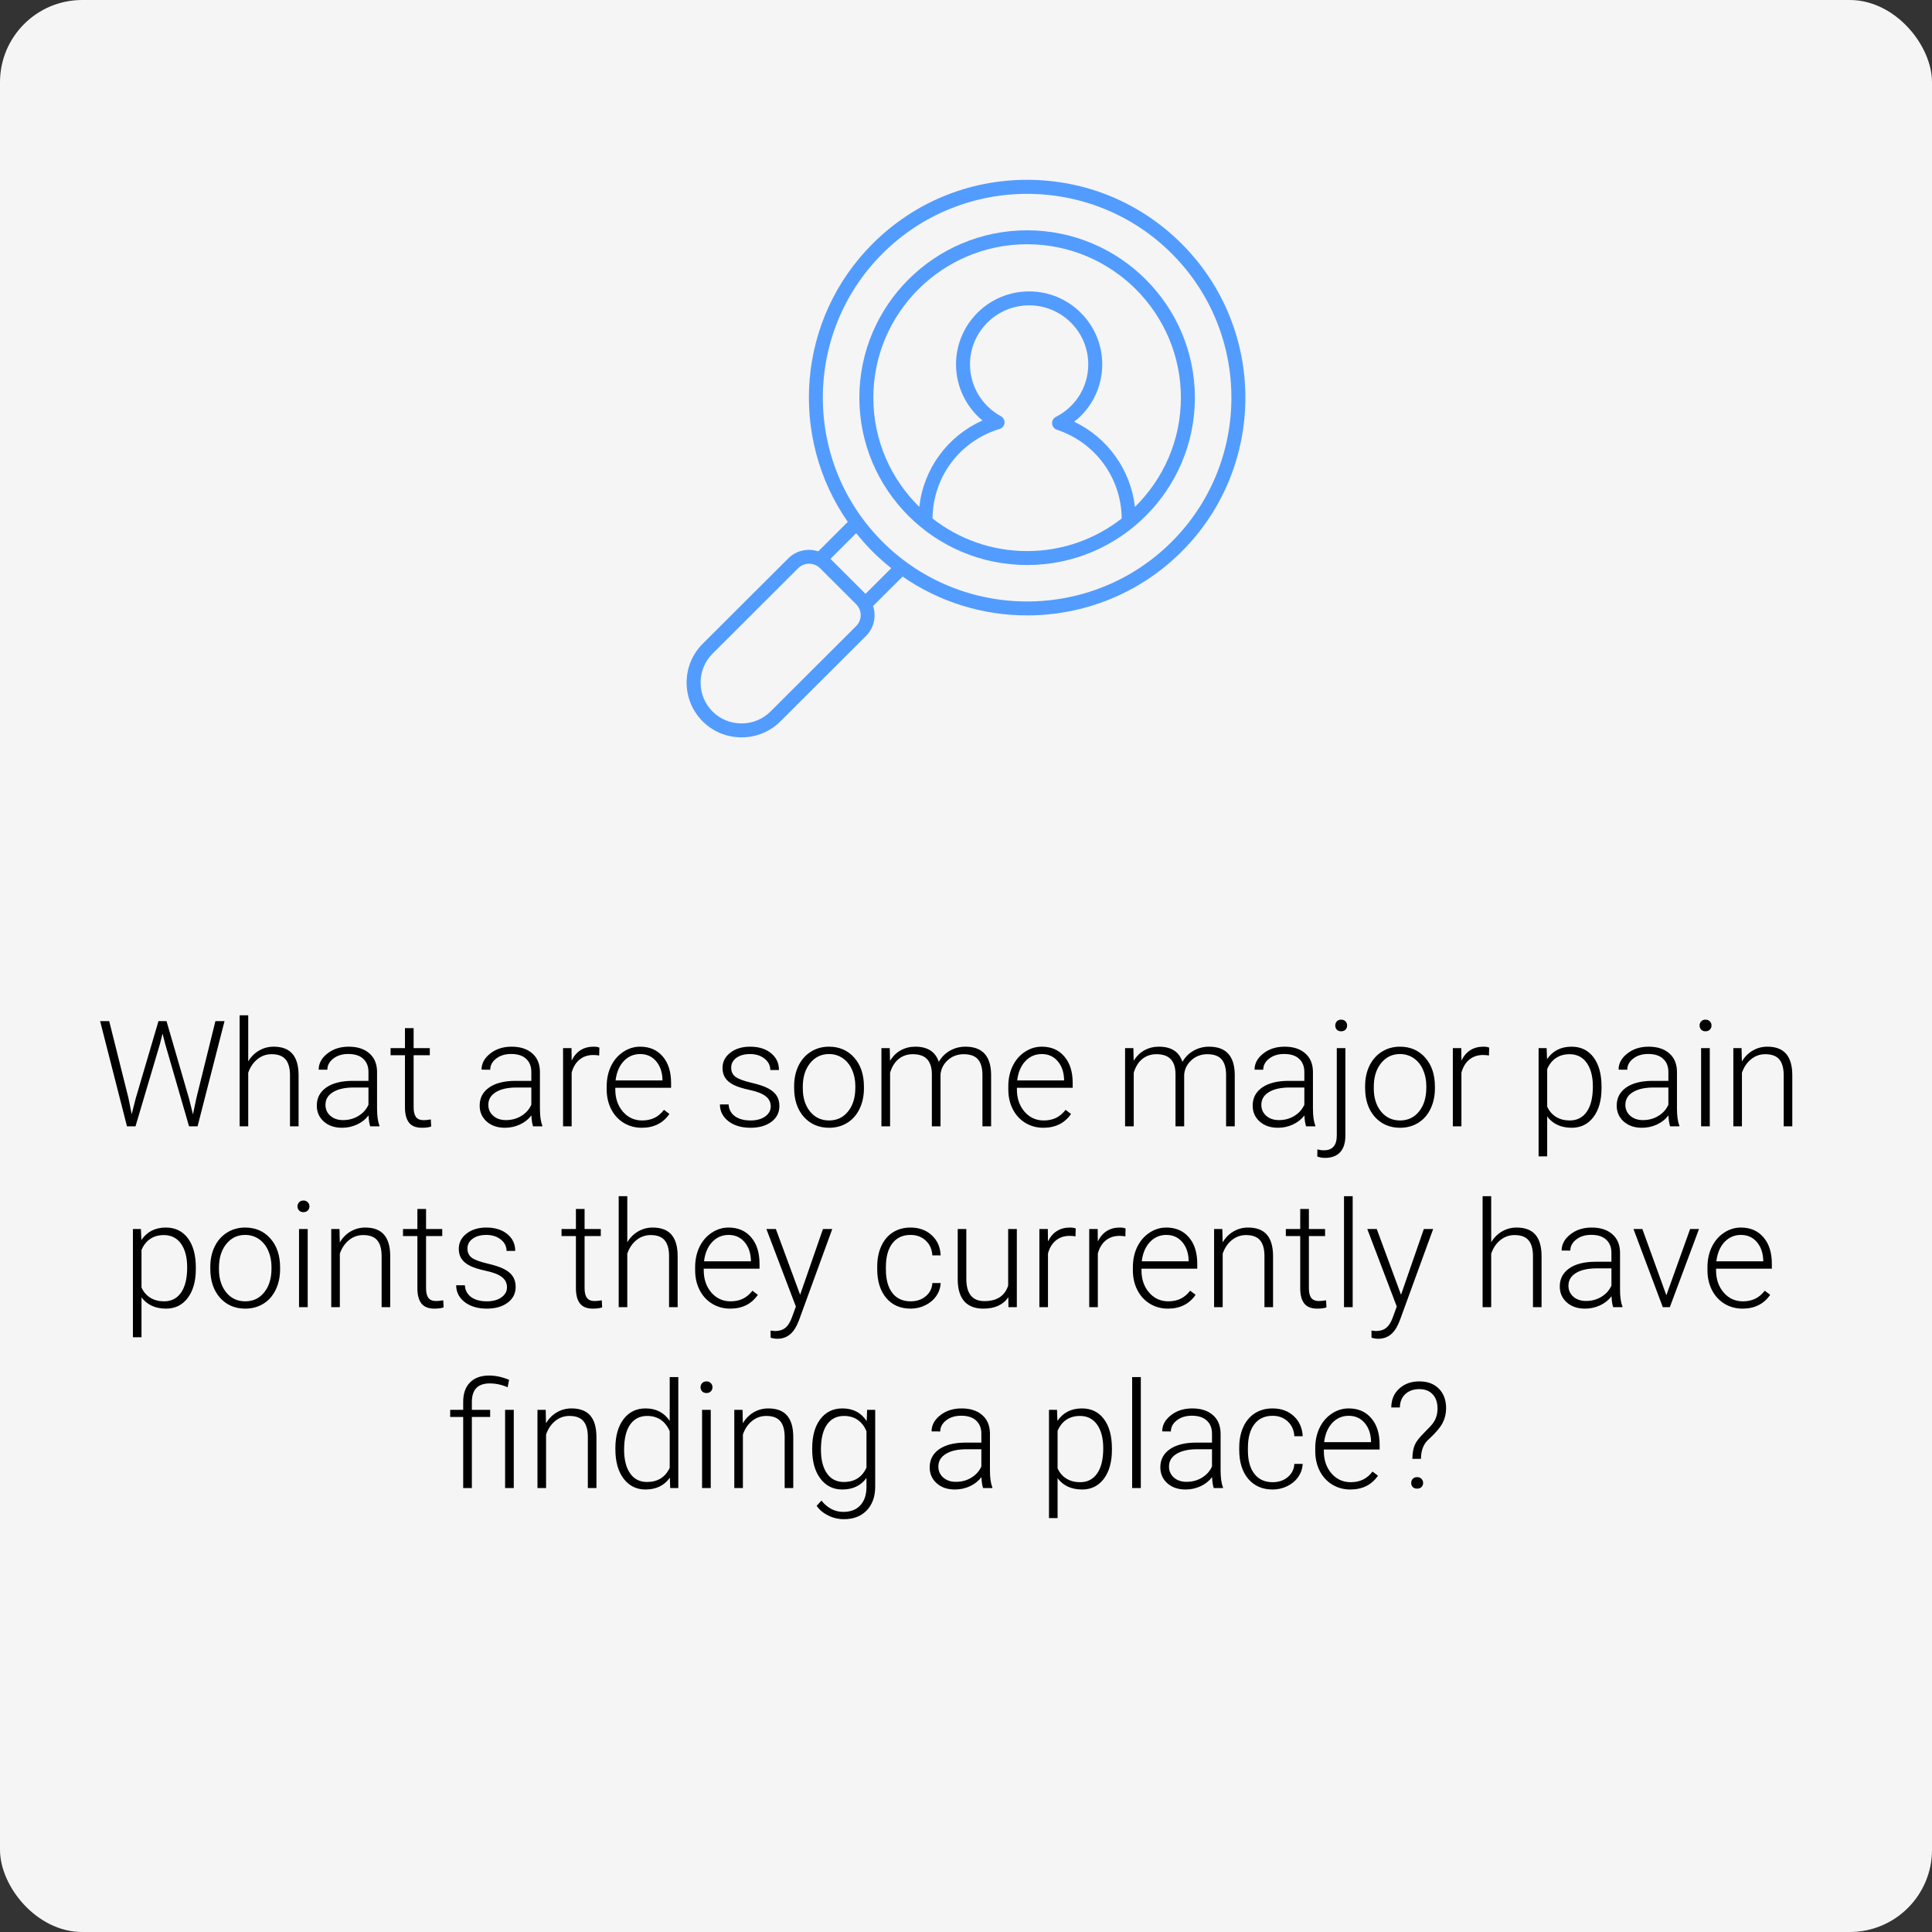 <svg width="235" height="235" viewBox="0 0 235 235" fill="none" xmlns="http://www.w3.org/2000/svg">
<rect x="0" y="0" width="235" height="235" fill="#333333" stroke="none"/>
<rect width="235" height="235" rx="10" fill="#F5F5F5"/>
<path d="M15.621 133.546L16.017 135.532L16.5 133.634L19.277 124.203H20.253L22.995 133.634L23.47 135.55L23.892 133.546L26.203 124.203H27.311L24.032 137H22.995L20.095 126.989L19.77 125.724L19.453 126.989L16.482 137H15.445L12.176 124.203H13.283L15.621 133.546ZM30.193 129.099C30.539 128.53 30.981 128.091 31.52 127.78C32.06 127.47 32.648 127.314 33.287 127.314C34.307 127.314 35.065 127.602 35.563 128.176C36.062 128.75 36.313 129.611 36.319 130.76V137H35.273V130.751C35.268 129.901 35.086 129.269 34.728 128.853C34.377 128.437 33.812 128.229 33.032 128.229C32.382 128.229 31.805 128.434 31.301 128.844C30.803 129.248 30.434 129.796 30.193 130.487V137H29.148V123.5H30.193V129.099ZM45.029 137C44.924 136.701 44.856 136.259 44.827 135.673C44.458 136.153 43.986 136.525 43.412 136.789C42.844 137.047 42.24 137.176 41.602 137.176C40.688 137.176 39.946 136.921 39.378 136.411C38.815 135.901 38.534 135.257 38.534 134.478C38.534 133.552 38.918 132.819 39.685 132.28C40.459 131.741 41.534 131.472 42.911 131.472H44.818V130.391C44.818 129.711 44.607 129.178 44.185 128.791C43.77 128.398 43.16 128.202 42.357 128.202C41.625 128.202 41.019 128.39 40.538 128.765C40.058 129.14 39.817 129.591 39.817 130.118L38.763 130.109C38.763 129.354 39.114 128.7 39.817 128.149C40.52 127.593 41.385 127.314 42.41 127.314C43.471 127.314 44.306 127.581 44.915 128.114C45.53 128.642 45.847 129.38 45.864 130.329V134.829C45.864 135.749 45.961 136.438 46.154 136.895V137H45.029ZM41.725 136.244C42.428 136.244 43.055 136.074 43.605 135.734C44.162 135.395 44.566 134.94 44.818 134.372V132.28H42.938C41.889 132.292 41.068 132.485 40.477 132.86C39.885 133.229 39.589 133.739 39.589 134.39C39.589 134.923 39.785 135.365 40.178 135.717C40.576 136.068 41.092 136.244 41.725 136.244ZM50.312 125.056V127.49H52.28V128.352H50.312V134.688C50.312 135.216 50.405 135.608 50.593 135.866C50.786 136.124 51.105 136.253 51.551 136.253C51.727 136.253 52.011 136.224 52.403 136.165L52.447 137.026C52.172 137.126 51.797 137.176 51.322 137.176C50.602 137.176 50.077 136.968 49.749 136.552C49.421 136.13 49.257 135.512 49.257 134.697V128.352H47.508V127.49H49.257V125.056H50.312ZM64.84 137C64.734 136.701 64.667 136.259 64.638 135.673C64.269 136.153 63.797 136.525 63.223 136.789C62.654 137.047 62.051 137.176 61.412 137.176C60.498 137.176 59.757 136.921 59.188 136.411C58.626 135.901 58.345 135.257 58.345 134.478C58.345 133.552 58.728 132.819 59.496 132.28C60.27 131.741 61.345 131.472 62.722 131.472H64.629V130.391C64.629 129.711 64.418 129.178 63.996 128.791C63.58 128.398 62.971 128.202 62.168 128.202C61.435 128.202 60.829 128.39 60.349 128.765C59.868 129.14 59.628 129.591 59.628 130.118L58.573 130.109C58.573 129.354 58.925 128.7 59.628 128.149C60.331 127.593 61.195 127.314 62.221 127.314C63.281 127.314 64.116 127.581 64.726 128.114C65.341 128.642 65.657 129.38 65.675 130.329V134.829C65.675 135.749 65.772 136.438 65.965 136.895V137H64.84ZM61.535 136.244C62.238 136.244 62.865 136.074 63.416 135.734C63.973 135.395 64.377 134.94 64.629 134.372V132.28H62.748C61.699 132.292 60.879 132.485 60.287 132.86C59.695 133.229 59.399 133.739 59.399 134.39C59.399 134.923 59.596 135.365 59.988 135.717C60.387 136.068 60.902 136.244 61.535 136.244ZM72.882 128.387C72.659 128.346 72.422 128.325 72.17 128.325C71.514 128.325 70.957 128.51 70.5 128.879C70.049 129.242 69.727 129.772 69.533 130.47V137H68.487V127.49H69.516L69.533 129.002C70.09 127.877 70.983 127.314 72.214 127.314C72.507 127.314 72.738 127.353 72.908 127.429L72.882 128.387ZM78.059 137.176C77.25 137.176 76.518 136.977 75.861 136.578C75.211 136.18 74.704 135.626 74.341 134.917C73.978 134.202 73.796 133.402 73.796 132.518V132.14C73.796 131.226 73.972 130.402 74.323 129.67C74.681 128.938 75.176 128.363 75.809 127.947C76.441 127.525 77.127 127.314 77.865 127.314C79.019 127.314 79.934 127.71 80.607 128.501C81.287 129.286 81.627 130.361 81.627 131.727V132.315H74.842V132.518C74.842 133.596 75.149 134.495 75.765 135.216C76.386 135.931 77.165 136.288 78.103 136.288C78.665 136.288 79.16 136.186 79.588 135.98C80.022 135.775 80.414 135.447 80.766 134.996L81.425 135.497C80.651 136.616 79.529 137.176 78.059 137.176ZM77.865 128.211C77.074 128.211 76.406 128.501 75.861 129.081C75.322 129.661 74.994 130.44 74.877 131.419H80.581V131.305C80.552 130.391 80.291 129.646 79.799 129.072C79.307 128.498 78.662 128.211 77.865 128.211ZM93.747 134.583C93.747 134.062 93.536 133.643 93.114 133.326C92.698 133.01 92.068 132.764 91.225 132.588C90.381 132.406 89.725 132.201 89.256 131.973C88.793 131.738 88.447 131.454 88.219 131.12C87.996 130.786 87.885 130.382 87.885 129.907C87.885 129.157 88.198 128.539 88.825 128.053C89.452 127.561 90.255 127.314 91.233 127.314C92.294 127.314 93.144 127.578 93.782 128.105C94.427 128.627 94.749 129.31 94.749 130.153H93.694C93.694 129.597 93.46 129.134 92.991 128.765C92.528 128.396 91.942 128.211 91.233 128.211C90.542 128.211 89.985 128.366 89.564 128.677C89.147 128.981 88.939 129.38 88.939 129.872C88.939 130.347 89.112 130.716 89.458 130.979C89.81 131.237 90.445 131.475 91.365 131.691C92.291 131.908 92.982 132.14 93.439 132.386C93.902 132.632 94.245 132.928 94.468 133.273C94.69 133.619 94.802 134.038 94.802 134.53C94.802 135.333 94.477 135.975 93.826 136.455C93.182 136.936 92.338 137.176 91.295 137.176C90.188 137.176 89.288 136.909 88.597 136.376C87.911 135.837 87.568 135.157 87.568 134.337H88.623C88.664 134.952 88.922 135.433 89.397 135.778C89.877 136.118 90.51 136.288 91.295 136.288C92.027 136.288 92.619 136.127 93.07 135.805C93.522 135.482 93.747 135.075 93.747 134.583ZM96.595 132.104C96.595 131.19 96.77 130.367 97.122 129.635C97.48 128.902 97.981 128.334 98.625 127.93C99.275 127.52 100.011 127.314 100.831 127.314C102.097 127.314 103.122 127.76 103.907 128.65C104.692 129.535 105.085 130.71 105.085 132.175V132.395C105.085 133.314 104.906 134.144 104.549 134.882C104.197 135.614 103.699 136.18 103.055 136.578C102.41 136.977 101.675 137.176 100.849 137.176C99.589 137.176 98.564 136.733 97.772 135.849C96.987 134.958 96.595 133.78 96.595 132.315V132.104ZM97.649 132.395C97.649 133.531 97.942 134.466 98.528 135.198C99.12 135.925 99.894 136.288 100.849 136.288C101.798 136.288 102.565 135.925 103.151 135.198C103.743 134.466 104.039 133.502 104.039 132.307V132.104C104.039 131.378 103.904 130.713 103.635 130.109C103.365 129.506 102.987 129.04 102.501 128.712C102.015 128.378 101.458 128.211 100.831 128.211C99.894 128.211 99.129 128.58 98.537 129.318C97.945 130.051 97.649 131.012 97.649 132.201V132.395ZM108.223 127.49L108.258 129.037C108.609 128.463 109.049 128.032 109.576 127.745C110.104 127.458 110.689 127.314 111.334 127.314C112.834 127.314 113.786 127.93 114.19 129.16C114.53 128.568 114.984 128.114 115.553 127.798C116.121 127.476 116.748 127.314 117.434 127.314C119.473 127.314 120.513 128.428 120.554 130.654V137H119.499V130.733C119.493 129.884 119.309 129.254 118.945 128.844C118.588 128.434 118.002 128.229 117.188 128.229C116.432 128.24 115.793 128.486 115.271 128.967C114.75 129.441 114.46 130.021 114.401 130.707V137H113.347V130.654C113.341 129.84 113.147 129.233 112.767 128.835C112.392 128.431 111.812 128.229 111.026 128.229C110.364 128.229 109.796 128.419 109.321 128.8C108.847 129.175 108.495 129.734 108.267 130.479V137H107.212V127.49H108.223ZM126.908 137.176C126.1 137.176 125.367 136.977 124.711 136.578C124.061 136.18 123.554 135.626 123.19 134.917C122.827 134.202 122.646 133.402 122.646 132.518V132.14C122.646 131.226 122.821 130.402 123.173 129.67C123.53 128.938 124.025 128.363 124.658 127.947C125.291 127.525 125.977 127.314 126.715 127.314C127.869 127.314 128.783 127.71 129.457 128.501C130.137 129.286 130.477 130.361 130.477 131.727V132.315H123.691V132.518C123.691 133.596 123.999 134.495 124.614 135.216C125.235 135.931 126.015 136.288 126.952 136.288C127.515 136.288 128.01 136.186 128.438 135.98C128.871 135.775 129.264 135.447 129.615 134.996L130.274 135.497C129.501 136.616 128.379 137.176 126.908 137.176ZM126.715 128.211C125.924 128.211 125.256 128.501 124.711 129.081C124.172 129.661 123.844 130.44 123.727 131.419H129.431V131.305C129.401 130.391 129.141 129.646 128.648 129.072C128.156 128.498 127.512 128.211 126.715 128.211ZM137.859 127.49L137.895 129.037C138.246 128.463 138.686 128.032 139.213 127.745C139.74 127.458 140.326 127.314 140.971 127.314C142.471 127.314 143.423 127.93 143.827 129.16C144.167 128.568 144.621 128.114 145.189 127.798C145.758 127.476 146.385 127.314 147.07 127.314C149.109 127.314 150.149 128.428 150.19 130.654V137H149.136V130.733C149.13 129.884 148.945 129.254 148.582 128.844C148.225 128.434 147.639 128.229 146.824 128.229C146.068 128.24 145.43 128.486 144.908 128.967C144.387 129.441 144.097 130.021 144.038 130.707V137H142.983V130.654C142.978 129.84 142.784 129.233 142.403 128.835C142.028 128.431 141.448 128.229 140.663 128.229C140.001 128.229 139.433 128.419 138.958 128.8C138.483 129.175 138.132 129.734 137.903 130.479V137H136.849V127.49H137.859ZM158.865 137C158.76 136.701 158.692 136.259 158.663 135.673C158.294 136.153 157.822 136.525 157.248 136.789C156.68 137.047 156.076 137.176 155.438 137.176C154.523 137.176 153.782 136.921 153.214 136.411C152.651 135.901 152.37 135.257 152.37 134.478C152.37 133.552 152.754 132.819 153.521 132.28C154.295 131.741 155.37 131.472 156.747 131.472H158.654V130.391C158.654 129.711 158.443 129.178 158.021 128.791C157.605 128.398 156.996 128.202 156.193 128.202C155.461 128.202 154.854 128.39 154.374 128.765C153.894 129.14 153.653 129.591 153.653 130.118L152.599 130.109C152.599 129.354 152.95 128.7 153.653 128.149C154.356 127.593 155.221 127.314 156.246 127.314C157.307 127.314 158.142 127.581 158.751 128.114C159.366 128.642 159.683 129.38 159.7 130.329V134.829C159.7 135.749 159.797 136.438 159.99 136.895V137H158.865ZM155.561 136.244C156.264 136.244 156.891 136.074 157.441 135.734C157.998 135.395 158.402 134.94 158.654 134.372V132.28H156.773C155.725 132.292 154.904 132.485 154.312 132.86C153.721 133.229 153.425 133.739 153.425 134.39C153.425 134.923 153.621 135.365 154.014 135.717C154.412 136.068 154.928 136.244 155.561 136.244ZM163.646 127.49V138.134C163.646 139.013 163.436 139.684 163.014 140.146C162.592 140.609 161.971 140.841 161.15 140.841C160.834 140.841 160.526 140.785 160.228 140.674L160.245 139.804C160.503 139.88 160.767 139.918 161.036 139.918C162.079 139.918 162.601 139.317 162.601 138.116V127.49H163.646ZM163.128 124.027C163.356 124.027 163.535 124.098 163.664 124.238C163.793 124.373 163.857 124.54 163.857 124.739C163.857 124.938 163.793 125.105 163.664 125.24C163.535 125.375 163.356 125.442 163.128 125.442C162.905 125.442 162.729 125.375 162.601 125.24C162.478 125.105 162.416 124.938 162.416 124.739C162.416 124.54 162.478 124.373 162.601 124.238C162.729 124.098 162.905 124.027 163.128 124.027ZM166.046 132.104C166.046 131.19 166.222 130.367 166.573 129.635C166.931 128.902 167.432 128.334 168.076 127.93C168.727 127.52 169.462 127.314 170.282 127.314C171.548 127.314 172.573 127.76 173.358 128.65C174.144 129.535 174.536 130.71 174.536 132.175V132.395C174.536 133.314 174.357 134.144 174 134.882C173.648 135.614 173.15 136.18 172.506 136.578C171.861 136.977 171.126 137.176 170.3 137.176C169.04 137.176 168.015 136.733 167.224 135.849C166.438 134.958 166.046 133.78 166.046 132.315V132.104ZM167.101 132.395C167.101 133.531 167.394 134.466 167.979 135.198C168.571 135.925 169.345 136.288 170.3 136.288C171.249 136.288 172.017 135.925 172.603 135.198C173.194 134.466 173.49 133.502 173.49 132.307V132.104C173.49 131.378 173.355 130.713 173.086 130.109C172.816 129.506 172.438 129.04 171.952 128.712C171.466 128.378 170.909 128.211 170.282 128.211C169.345 128.211 168.58 128.58 167.988 129.318C167.396 130.051 167.101 131.012 167.101 132.201V132.395ZM181.11 128.387C180.888 128.346 180.65 128.325 180.398 128.325C179.742 128.325 179.186 128.51 178.729 128.879C178.277 129.242 177.955 129.772 177.762 130.47V137H176.716V127.49H177.744L177.762 129.002C178.318 127.877 179.212 127.314 180.442 127.314C180.735 127.314 180.967 127.353 181.137 127.429L181.11 128.387ZM194.804 132.342C194.804 133.824 194.476 135.002 193.819 135.875C193.163 136.742 192.284 137.176 191.183 137.176C189.882 137.176 188.886 136.719 188.194 135.805V140.656H187.148V127.49H188.124L188.177 128.835C188.862 127.821 189.855 127.314 191.156 127.314C192.293 127.314 193.184 127.745 193.828 128.606C194.479 129.468 194.804 130.663 194.804 132.192V132.342ZM193.749 132.157C193.749 130.944 193.5 129.986 193.002 129.283C192.504 128.58 191.81 128.229 190.919 128.229C190.274 128.229 189.721 128.384 189.258 128.694C188.795 129.005 188.44 129.456 188.194 130.048V134.609C188.446 135.154 188.807 135.57 189.275 135.857C189.744 136.145 190.298 136.288 190.937 136.288C191.821 136.288 192.51 135.937 193.002 135.233C193.5 134.524 193.749 133.499 193.749 132.157ZM203.145 137C203.039 136.701 202.972 136.259 202.942 135.673C202.573 136.153 202.102 136.525 201.527 136.789C200.959 137.047 200.355 137.176 199.717 137.176C198.803 137.176 198.062 136.921 197.493 136.411C196.931 135.901 196.649 135.257 196.649 134.478C196.649 133.552 197.033 132.819 197.801 132.28C198.574 131.741 199.649 131.472 201.026 131.472H202.934V130.391C202.934 129.711 202.723 129.178 202.301 128.791C201.885 128.398 201.275 128.202 200.473 128.202C199.74 128.202 199.134 128.39 198.653 128.765C198.173 129.14 197.933 129.591 197.933 130.118L196.878 130.109C196.878 129.354 197.229 128.7 197.933 128.149C198.636 127.593 199.5 127.314 200.525 127.314C201.586 127.314 202.421 127.581 203.03 128.114C203.646 128.642 203.962 129.38 203.979 130.329V134.829C203.979 135.749 204.076 136.438 204.27 136.895V137H203.145ZM199.84 136.244C200.543 136.244 201.17 136.074 201.721 135.734C202.277 135.395 202.682 134.94 202.934 134.372V132.28H201.053C200.004 132.292 199.184 132.485 198.592 132.86C198 133.229 197.704 133.739 197.704 134.39C197.704 134.923 197.9 135.365 198.293 135.717C198.691 136.068 199.207 136.244 199.84 136.244ZM207.97 137H206.915V127.49H207.97V137ZM206.73 124.739C206.73 124.54 206.795 124.373 206.924 124.238C207.053 124.098 207.229 124.027 207.451 124.027C207.674 124.027 207.85 124.098 207.979 124.238C208.113 124.373 208.181 124.54 208.181 124.739C208.181 124.938 208.113 125.105 207.979 125.24C207.85 125.375 207.674 125.442 207.451 125.442C207.229 125.442 207.053 125.375 206.924 125.24C206.795 125.105 206.73 124.938 206.73 124.739ZM211.837 127.49L211.872 129.116C212.229 128.53 212.675 128.085 213.208 127.78C213.741 127.47 214.33 127.314 214.975 127.314C215.994 127.314 216.753 127.602 217.251 128.176C217.749 128.75 218.001 129.611 218.007 130.76V137H216.961V130.751C216.955 129.901 216.773 129.269 216.416 128.853C216.064 128.437 215.499 128.229 214.72 128.229C214.069 128.229 213.492 128.434 212.988 128.844C212.49 129.248 212.121 129.796 211.881 130.487V137H210.835V127.49H211.837ZM23.821 154.342C23.821 155.824 23.493 157.002 22.837 157.875C22.181 158.742 21.302 159.176 20.2 159.176C18.899 159.176 17.903 158.719 17.212 157.805V162.656H16.166V149.49H17.142L17.194 150.835C17.88 149.821 18.873 149.314 20.174 149.314C21.311 149.314 22.201 149.745 22.846 150.606C23.496 151.468 23.821 152.663 23.821 154.192V154.342ZM22.767 154.157C22.767 152.944 22.518 151.986 22.02 151.283C21.521 150.58 20.827 150.229 19.936 150.229C19.292 150.229 18.738 150.384 18.275 150.694C17.812 151.005 17.458 151.456 17.212 152.048V156.609C17.464 157.154 17.824 157.57 18.293 157.857C18.762 158.145 19.315 158.288 19.954 158.288C20.839 158.288 21.527 157.937 22.02 157.233C22.518 156.524 22.767 155.499 22.767 154.157ZM25.579 154.104C25.579 153.19 25.755 152.367 26.106 151.635C26.464 150.902 26.965 150.334 27.609 149.93C28.26 149.52 28.995 149.314 29.815 149.314C31.081 149.314 32.106 149.76 32.892 150.65C33.677 151.535 34.069 152.71 34.069 154.175V154.395C34.069 155.314 33.891 156.144 33.533 156.882C33.182 157.614 32.684 158.18 32.039 158.578C31.395 158.977 30.659 159.176 29.833 159.176C28.573 159.176 27.548 158.733 26.757 157.849C25.972 156.958 25.579 155.78 25.579 154.315V154.104ZM26.634 154.395C26.634 155.531 26.927 156.466 27.513 157.198C28.105 157.925 28.878 158.288 29.833 158.288C30.782 158.288 31.55 157.925 32.136 157.198C32.727 156.466 33.023 155.502 33.023 154.307V154.104C33.023 153.378 32.889 152.713 32.619 152.109C32.35 151.506 31.972 151.04 31.485 150.712C30.999 150.378 30.442 150.211 29.815 150.211C28.878 150.211 28.113 150.58 27.521 151.318C26.93 152.051 26.634 153.012 26.634 154.201V154.395ZM37.427 159H36.372V149.49H37.427V159ZM36.188 146.739C36.188 146.54 36.252 146.373 36.381 146.238C36.51 146.098 36.685 146.027 36.908 146.027C37.131 146.027 37.307 146.098 37.435 146.238C37.57 146.373 37.638 146.54 37.638 146.739C37.638 146.938 37.57 147.105 37.435 147.24C37.307 147.375 37.131 147.442 36.908 147.442C36.685 147.442 36.51 147.375 36.381 147.24C36.252 147.105 36.188 146.938 36.188 146.739ZM41.294 149.49L41.329 151.116C41.687 150.53 42.132 150.085 42.665 149.78C43.198 149.47 43.787 149.314 44.432 149.314C45.451 149.314 46.21 149.602 46.708 150.176C47.206 150.75 47.458 151.611 47.464 152.76V159H46.418V152.751C46.412 151.901 46.23 151.269 45.873 150.853C45.522 150.437 44.956 150.229 44.177 150.229C43.526 150.229 42.949 150.434 42.445 150.844C41.947 151.248 41.578 151.796 41.338 152.487V159H40.292V149.49H41.294ZM51.823 147.056V149.49H53.792V150.352H51.823V156.688C51.823 157.216 51.917 157.608 52.105 157.866C52.298 158.124 52.617 158.253 53.062 158.253C53.238 158.253 53.523 158.224 53.915 158.165L53.959 159.026C53.684 159.126 53.309 159.176 52.834 159.176C52.113 159.176 51.589 158.968 51.261 158.552C50.933 158.13 50.769 157.512 50.769 156.697V150.352H49.02V149.49H50.769V147.056H51.823ZM61.667 156.583C61.667 156.062 61.456 155.643 61.034 155.326C60.618 155.01 59.988 154.764 59.145 154.588C58.301 154.406 57.645 154.201 57.176 153.973C56.713 153.738 56.367 153.454 56.139 153.12C55.916 152.786 55.805 152.382 55.805 151.907C55.805 151.157 56.118 150.539 56.745 150.053C57.372 149.561 58.175 149.314 59.153 149.314C60.214 149.314 61.063 149.578 61.702 150.105C62.347 150.627 62.669 151.31 62.669 152.153H61.614C61.614 151.597 61.38 151.134 60.911 150.765C60.448 150.396 59.862 150.211 59.153 150.211C58.462 150.211 57.905 150.366 57.483 150.677C57.067 150.981 56.859 151.38 56.859 151.872C56.859 152.347 57.032 152.716 57.378 152.979C57.73 153.237 58.365 153.475 59.285 153.691C60.211 153.908 60.902 154.14 61.359 154.386C61.822 154.632 62.165 154.928 62.388 155.273C62.61 155.619 62.722 156.038 62.722 156.53C62.722 157.333 62.397 157.975 61.746 158.455C61.102 158.936 60.258 159.176 59.215 159.176C58.107 159.176 57.208 158.909 56.517 158.376C55.831 157.837 55.488 157.157 55.488 156.337H56.543C56.584 156.952 56.842 157.433 57.316 157.778C57.797 158.118 58.43 158.288 59.215 158.288C59.947 158.288 60.539 158.127 60.99 157.805C61.441 157.482 61.667 157.075 61.667 156.583ZM71.106 147.056V149.49H73.075V150.352H71.106V156.688C71.106 157.216 71.2 157.608 71.388 157.866C71.581 158.124 71.9 158.253 72.346 158.253C72.522 158.253 72.806 158.224 73.198 158.165L73.242 159.026C72.967 159.126 72.592 159.176 72.117 159.176C71.397 159.176 70.872 158.968 70.544 158.552C70.216 158.13 70.052 157.512 70.052 156.697V150.352H68.303V149.49H70.052V147.056H71.106ZM76.301 151.099C76.647 150.53 77.089 150.091 77.628 149.78C78.167 149.47 78.756 149.314 79.394 149.314C80.414 149.314 81.173 149.602 81.671 150.176C82.169 150.75 82.421 151.611 82.427 152.76V159H81.381V152.751C81.375 151.901 81.193 151.269 80.836 150.853C80.484 150.437 79.919 150.229 79.14 150.229C78.489 150.229 77.912 150.434 77.408 150.844C76.91 151.248 76.541 151.796 76.301 152.487V159H75.255V145.5H76.301V151.099ZM88.816 159.176C88.008 159.176 87.275 158.977 86.619 158.578C85.969 158.18 85.462 157.626 85.099 156.917C84.735 156.202 84.554 155.402 84.554 154.518V154.14C84.554 153.226 84.73 152.402 85.081 151.67C85.439 150.938 85.934 150.363 86.566 149.947C87.199 149.525 87.885 149.314 88.623 149.314C89.777 149.314 90.691 149.71 91.365 150.501C92.045 151.286 92.385 152.361 92.385 153.727V154.315H85.6V154.518C85.6 155.596 85.907 156.495 86.522 157.216C87.144 157.931 87.923 158.288 88.86 158.288C89.423 158.288 89.918 158.186 90.346 157.98C90.779 157.775 91.172 157.447 91.523 156.996L92.183 157.497C91.409 158.616 90.287 159.176 88.816 159.176ZM88.623 150.211C87.832 150.211 87.164 150.501 86.619 151.081C86.08 151.661 85.752 152.44 85.635 153.419H91.339V153.305C91.31 152.391 91.049 151.646 90.557 151.072C90.064 150.498 89.42 150.211 88.623 150.211ZM97.324 157.488L100.102 149.49H101.235L97.175 160.617L96.964 161.109C96.442 162.264 95.637 162.841 94.547 162.841C94.295 162.841 94.025 162.8 93.738 162.718L93.73 161.848L94.274 161.9C94.79 161.9 95.206 161.771 95.522 161.514C95.845 161.262 96.117 160.825 96.34 160.204L96.806 158.921L93.22 149.49H94.371L97.324 157.488ZM110.763 158.288C111.495 158.288 112.107 158.083 112.6 157.673C113.098 157.257 113.367 156.721 113.408 156.064H114.419C114.39 156.645 114.208 157.175 113.874 157.655C113.54 158.13 113.095 158.502 112.538 158.771C111.987 159.041 111.396 159.176 110.763 159.176C109.515 159.176 108.524 158.742 107.792 157.875C107.065 157.008 106.702 155.842 106.702 154.377V154.061C106.702 153.123 106.866 152.294 107.194 151.573C107.522 150.853 107.991 150.296 108.601 149.903C109.216 149.511 109.934 149.314 110.754 149.314C111.797 149.314 112.655 149.625 113.329 150.246C114.009 150.867 114.372 151.685 114.419 152.698H113.408C113.361 151.954 113.092 151.354 112.6 150.896C112.113 150.439 111.498 150.211 110.754 150.211C109.805 150.211 109.066 150.554 108.539 151.239C108.018 151.925 107.757 152.886 107.757 154.122V154.43C107.757 155.643 108.018 156.589 108.539 157.269C109.066 157.948 109.808 158.288 110.763 158.288ZM122.646 157.796C122.013 158.716 121.002 159.176 119.613 159.176C118.6 159.176 117.829 158.883 117.302 158.297C116.774 157.705 116.505 156.832 116.493 155.678V149.49H117.539V155.546C117.539 157.356 118.271 158.262 119.736 158.262C121.26 158.262 122.224 157.632 122.628 156.372V149.49H123.683V159H122.663L122.646 157.796ZM130.819 150.387C130.597 150.346 130.359 150.325 130.107 150.325C129.451 150.325 128.895 150.51 128.438 150.879C127.986 151.242 127.664 151.772 127.471 152.47V159H126.425V149.49H127.453L127.471 151.002C128.027 149.877 128.921 149.314 130.151 149.314C130.444 149.314 130.676 149.353 130.846 149.429L130.819 150.387ZM136.884 150.387C136.661 150.346 136.424 150.325 136.172 150.325C135.516 150.325 134.959 150.51 134.502 150.879C134.051 151.242 133.729 151.772 133.535 152.47V159H132.489V149.49H133.518L133.535 151.002C134.092 149.877 134.985 149.314 136.216 149.314C136.509 149.314 136.74 149.353 136.91 149.429L136.884 150.387ZM142.061 159.176C141.252 159.176 140.52 158.977 139.863 158.578C139.213 158.18 138.706 157.626 138.343 156.917C137.979 156.202 137.798 155.402 137.798 154.518V154.14C137.798 153.226 137.974 152.402 138.325 151.67C138.683 150.938 139.178 150.363 139.811 149.947C140.443 149.525 141.129 149.314 141.867 149.314C143.021 149.314 143.936 149.71 144.609 150.501C145.289 151.286 145.629 152.361 145.629 153.727V154.315H138.844V154.518C138.844 155.596 139.151 156.495 139.767 157.216C140.388 157.931 141.167 158.288 142.104 158.288C142.667 158.288 143.162 158.186 143.59 157.98C144.023 157.775 144.416 157.447 144.768 156.996L145.427 157.497C144.653 158.616 143.531 159.176 142.061 159.176ZM141.867 150.211C141.076 150.211 140.408 150.501 139.863 151.081C139.324 151.661 138.996 152.44 138.879 153.419H144.583V153.305C144.554 152.391 144.293 151.646 143.801 151.072C143.309 150.498 142.664 150.211 141.867 150.211ZM148.679 149.49L148.714 151.116C149.071 150.53 149.517 150.085 150.05 149.78C150.583 149.47 151.172 149.314 151.816 149.314C152.836 149.314 153.595 149.602 154.093 150.176C154.591 150.75 154.843 151.611 154.849 152.76V159H153.803V152.751C153.797 151.901 153.615 151.269 153.258 150.853C152.906 150.437 152.341 150.229 151.562 150.229C150.911 150.229 150.334 150.434 149.83 150.844C149.332 151.248 148.963 151.796 148.723 152.487V159H147.677V149.49H148.679ZM159.208 147.056V149.49H161.177V150.352H159.208V156.688C159.208 157.216 159.302 157.608 159.489 157.866C159.683 158.124 160.002 158.253 160.447 158.253C160.623 158.253 160.907 158.224 161.3 158.165L161.344 159.026C161.068 159.126 160.693 159.176 160.219 159.176C159.498 159.176 158.974 158.968 158.646 158.552C158.317 158.13 158.153 157.512 158.153 156.697V150.352H156.404V149.49H158.153V147.056H159.208ZM164.534 159H163.479V145.5H164.534V159ZM170.414 157.488L173.191 149.49H174.325L170.265 160.617L170.054 161.109C169.532 162.264 168.727 162.841 167.637 162.841C167.385 162.841 167.115 162.8 166.828 162.718L166.819 161.848L167.364 161.9C167.88 161.9 168.296 161.771 168.612 161.514C168.935 161.262 169.207 160.825 169.43 160.204L169.896 158.921L166.31 149.49H167.461L170.414 157.488ZM181.383 151.099C181.729 150.53 182.171 150.091 182.71 149.78C183.249 149.47 183.838 149.314 184.477 149.314C185.496 149.314 186.255 149.602 186.753 150.176C187.251 150.75 187.503 151.611 187.509 152.76V159H186.463V152.751C186.457 151.901 186.275 151.269 185.918 150.853C185.566 150.437 185.001 150.229 184.222 150.229C183.571 150.229 182.994 150.434 182.49 150.844C181.992 151.248 181.623 151.796 181.383 152.487V159H180.337V145.5H181.383V151.099ZM196.219 159C196.113 158.701 196.046 158.259 196.017 157.673C195.647 158.153 195.176 158.525 194.602 158.789C194.033 159.047 193.43 159.176 192.791 159.176C191.877 159.176 191.136 158.921 190.567 158.411C190.005 157.901 189.724 157.257 189.724 156.478C189.724 155.552 190.107 154.819 190.875 154.28C191.648 153.741 192.724 153.472 194.101 153.472H196.008V152.391C196.008 151.711 195.797 151.178 195.375 150.791C194.959 150.398 194.35 150.202 193.547 150.202C192.814 150.202 192.208 150.39 191.728 150.765C191.247 151.14 191.007 151.591 191.007 152.118L189.952 152.109C189.952 151.354 190.304 150.7 191.007 150.149C191.71 149.593 192.574 149.314 193.6 149.314C194.66 149.314 195.495 149.581 196.104 150.114C196.72 150.642 197.036 151.38 197.054 152.329V156.829C197.054 157.749 197.15 158.438 197.344 158.895V159H196.219ZM192.914 158.244C193.617 158.244 194.244 158.074 194.795 157.734C195.352 157.395 195.756 156.94 196.008 156.372V154.28H194.127C193.078 154.292 192.258 154.485 191.666 154.86C191.074 155.229 190.778 155.739 190.778 156.39C190.778 156.923 190.975 157.365 191.367 157.717C191.766 158.068 192.281 158.244 192.914 158.244ZM202.688 157.55L205.579 149.49H206.66L203.109 159H202.257L198.688 149.49H199.77L202.688 157.55ZM211.951 159.176C211.143 159.176 210.41 158.977 209.754 158.578C209.104 158.18 208.597 157.626 208.233 156.917C207.87 156.202 207.688 155.402 207.688 154.518V154.14C207.688 153.226 207.864 152.402 208.216 151.67C208.573 150.938 209.068 150.363 209.701 149.947C210.334 149.525 211.02 149.314 211.758 149.314C212.912 149.314 213.826 149.71 214.5 150.501C215.18 151.286 215.52 152.361 215.52 153.727V154.315H208.734V154.518C208.734 155.596 209.042 156.495 209.657 157.216C210.278 157.931 211.058 158.288 211.995 158.288C212.558 158.288 213.053 158.186 213.48 157.98C213.914 157.775 214.307 157.447 214.658 156.996L215.317 157.497C214.544 158.616 213.422 159.176 211.951 159.176ZM211.758 150.211C210.967 150.211 210.299 150.501 209.754 151.081C209.215 151.661 208.887 152.44 208.77 153.419H214.474V153.305C214.444 152.391 214.184 151.646 213.691 151.072C213.199 150.498 212.555 150.211 211.758 150.211ZM56.341 181V172.352H54.759V171.49H56.341V170.515C56.341 169.501 56.616 168.716 57.167 168.159C57.718 167.597 58.494 167.315 59.496 167.315C60.281 167.315 61.09 167.488 61.922 167.834L61.746 168.739C61.031 168.429 60.305 168.273 59.566 168.273C58.119 168.273 57.395 169.026 57.395 170.532V171.49H59.619V172.352H57.395V181H56.341ZM62.493 181H61.438V171.49H62.493V181ZM66.378 171.49L66.413 173.116C66.77 172.53 67.216 172.085 67.749 171.78C68.282 171.47 68.871 171.314 69.516 171.314C70.535 171.314 71.294 171.602 71.792 172.176C72.29 172.75 72.542 173.611 72.548 174.76V181H71.502V174.751C71.496 173.901 71.314 173.269 70.957 172.853C70.606 172.437 70.04 172.229 69.261 172.229C68.61 172.229 68.033 172.434 67.529 172.844C67.031 173.248 66.662 173.796 66.422 174.487V181H65.376V171.49H66.378ZM74.851 176.157C74.851 174.681 75.179 173.506 75.835 172.633C76.497 171.754 77.394 171.314 78.524 171.314C79.808 171.314 80.786 171.821 81.46 172.835V167.5H82.506V181H81.522L81.478 179.734C80.804 180.695 79.814 181.176 78.507 181.176C77.411 181.176 76.526 180.736 75.853 179.857C75.185 178.973 74.851 177.78 74.851 176.28V176.157ZM75.914 176.342C75.914 177.555 76.157 178.513 76.644 179.216C77.13 179.913 77.815 180.262 78.7 180.262C79.995 180.262 80.915 179.69 81.46 178.548V174.083C80.915 172.847 80.001 172.229 78.718 172.229C77.833 172.229 77.144 172.577 76.652 173.274C76.16 173.966 75.914 174.988 75.914 176.342ZM86.452 181H85.397V171.49H86.452V181ZM85.213 168.739C85.213 168.54 85.277 168.373 85.406 168.238C85.535 168.098 85.711 168.027 85.934 168.027C86.156 168.027 86.332 168.098 86.461 168.238C86.596 168.373 86.663 168.54 86.663 168.739C86.663 168.938 86.596 169.105 86.461 169.24C86.332 169.375 86.156 169.442 85.934 169.442C85.711 169.442 85.535 169.375 85.406 169.24C85.277 169.105 85.213 168.938 85.213 168.739ZM90.319 171.49L90.355 173.116C90.712 172.53 91.157 172.085 91.69 171.78C92.224 171.47 92.812 171.314 93.457 171.314C94.477 171.314 95.235 171.602 95.733 172.176C96.231 172.75 96.483 173.611 96.489 174.76V181H95.443V174.751C95.438 173.901 95.256 173.269 94.898 172.853C94.547 172.437 93.981 172.229 93.202 172.229C92.552 172.229 91.975 172.434 91.471 172.844C90.973 173.248 90.603 173.796 90.363 174.487V181H89.317V171.49H90.319ZM98.792 176.157C98.792 174.669 99.12 173.491 99.776 172.624C100.438 171.751 101.335 171.314 102.466 171.314C103.761 171.314 104.745 171.83 105.419 172.861L105.472 171.49H106.456V180.807C106.456 182.031 106.113 183.001 105.428 183.716C104.742 184.431 103.813 184.788 102.642 184.788C101.979 184.788 101.347 184.639 100.743 184.34C100.146 184.047 99.674 183.654 99.328 183.162L99.917 182.529C100.661 183.443 101.546 183.9 102.571 183.9C103.45 183.9 104.136 183.64 104.628 183.118C105.12 182.603 105.375 181.885 105.393 180.965V179.77C104.719 180.707 103.737 181.176 102.448 181.176C101.347 181.176 100.462 180.736 99.794 179.857C99.126 178.979 98.792 177.792 98.792 176.298V176.157ZM99.856 176.342C99.856 177.555 100.099 178.513 100.585 179.216C101.071 179.913 101.757 180.262 102.642 180.262C103.937 180.262 104.854 179.682 105.393 178.521V174.101C105.146 173.491 104.792 173.028 104.329 172.712C103.866 172.39 103.31 172.229 102.659 172.229C101.774 172.229 101.086 172.577 100.594 173.274C100.102 173.966 99.856 174.988 99.856 176.342ZM119.578 181C119.473 180.701 119.405 180.259 119.376 179.673C119.007 180.153 118.535 180.525 117.961 180.789C117.393 181.047 116.789 181.176 116.15 181.176C115.236 181.176 114.495 180.921 113.927 180.411C113.364 179.901 113.083 179.257 113.083 178.478C113.083 177.552 113.467 176.819 114.234 176.28C115.008 175.741 116.083 175.472 117.46 175.472H119.367V174.391C119.367 173.711 119.156 173.178 118.734 172.791C118.318 172.398 117.709 172.202 116.906 172.202C116.174 172.202 115.567 172.39 115.087 172.765C114.606 173.14 114.366 173.591 114.366 174.118L113.312 174.109C113.312 173.354 113.663 172.7 114.366 172.149C115.069 171.593 115.934 171.314 116.959 171.314C118.02 171.314 118.854 171.581 119.464 172.114C120.079 172.642 120.396 173.38 120.413 174.329V178.829C120.413 179.749 120.51 180.438 120.703 180.895V181H119.578ZM116.273 180.244C116.977 180.244 117.604 180.074 118.154 179.734C118.711 179.395 119.115 178.94 119.367 178.372V176.28H117.486C116.438 176.292 115.617 176.485 115.025 176.86C114.434 177.229 114.138 177.739 114.138 178.39C114.138 178.923 114.334 179.365 114.727 179.717C115.125 180.068 115.641 180.244 116.273 180.244ZM135.249 176.342C135.249 177.824 134.921 179.002 134.265 179.875C133.608 180.742 132.729 181.176 131.628 181.176C130.327 181.176 129.331 180.719 128.64 179.805V184.656H127.594V171.49H128.569L128.622 172.835C129.308 171.821 130.301 171.314 131.602 171.314C132.738 171.314 133.629 171.745 134.273 172.606C134.924 173.468 135.249 174.663 135.249 176.192V176.342ZM134.194 176.157C134.194 174.944 133.945 173.986 133.447 173.283C132.949 172.58 132.255 172.229 131.364 172.229C130.72 172.229 130.166 172.384 129.703 172.694C129.24 173.005 128.886 173.456 128.64 174.048V178.609C128.892 179.154 129.252 179.57 129.721 179.857C130.189 180.145 130.743 180.288 131.382 180.288C132.267 180.288 132.955 179.937 133.447 179.233C133.945 178.524 134.194 177.499 134.194 176.157ZM138.765 181H137.71V167.5H138.765V181ZM147.633 181C147.527 180.701 147.46 180.259 147.431 179.673C147.062 180.153 146.59 180.525 146.016 180.789C145.447 181.047 144.844 181.176 144.205 181.176C143.291 181.176 142.55 180.921 141.981 180.411C141.419 179.901 141.138 179.257 141.138 178.478C141.138 177.552 141.521 176.819 142.289 176.28C143.062 175.741 144.138 175.472 145.515 175.472H147.422V174.391C147.422 173.711 147.211 173.178 146.789 172.791C146.373 172.398 145.764 172.202 144.961 172.202C144.229 172.202 143.622 172.39 143.142 172.765C142.661 173.14 142.421 173.591 142.421 174.118L141.366 174.109C141.366 173.354 141.718 172.7 142.421 172.149C143.124 171.593 143.988 171.314 145.014 171.314C146.074 171.314 146.909 171.581 147.519 172.114C148.134 172.642 148.45 173.38 148.468 174.329V178.829C148.468 179.749 148.564 180.438 148.758 180.895V181H147.633ZM144.328 180.244C145.031 180.244 145.658 180.074 146.209 179.734C146.766 179.395 147.17 178.94 147.422 178.372V176.28H145.541C144.492 176.292 143.672 176.485 143.08 176.86C142.488 177.229 142.192 177.739 142.192 178.39C142.192 178.923 142.389 179.365 142.781 179.717C143.18 180.068 143.695 180.244 144.328 180.244ZM154.796 180.288C155.528 180.288 156.141 180.083 156.633 179.673C157.131 179.257 157.4 178.721 157.441 178.064H158.452C158.423 178.645 158.241 179.175 157.907 179.655C157.573 180.13 157.128 180.502 156.571 180.771C156.021 181.041 155.429 181.176 154.796 181.176C153.548 181.176 152.558 180.742 151.825 179.875C151.099 179.008 150.735 177.842 150.735 176.377V176.061C150.735 175.123 150.899 174.294 151.228 173.573C151.556 172.853 152.024 172.296 152.634 171.903C153.249 171.511 153.967 171.314 154.787 171.314C155.83 171.314 156.688 171.625 157.362 172.246C158.042 172.867 158.405 173.685 158.452 174.698H157.441C157.395 173.954 157.125 173.354 156.633 172.896C156.146 172.439 155.531 172.211 154.787 172.211C153.838 172.211 153.1 172.554 152.572 173.239C152.051 173.925 151.79 174.886 151.79 176.122V176.43C151.79 177.643 152.051 178.589 152.572 179.269C153.1 179.948 153.841 180.288 154.796 180.288ZM164.244 181.176C163.436 181.176 162.703 180.977 162.047 180.578C161.396 180.18 160.89 179.626 160.526 178.917C160.163 178.202 159.981 177.402 159.981 176.518V176.14C159.981 175.226 160.157 174.402 160.509 173.67C160.866 172.938 161.361 172.363 161.994 171.947C162.627 171.525 163.312 171.314 164.051 171.314C165.205 171.314 166.119 171.71 166.793 172.501C167.473 173.286 167.812 174.361 167.812 175.727V176.315H161.027V176.518C161.027 177.596 161.335 178.495 161.95 179.216C162.571 179.931 163.351 180.288 164.288 180.288C164.851 180.288 165.346 180.186 165.773 179.98C166.207 179.775 166.6 179.447 166.951 178.996L167.61 179.497C166.837 180.616 165.715 181.176 164.244 181.176ZM164.051 172.211C163.26 172.211 162.592 172.501 162.047 173.081C161.508 173.661 161.18 174.44 161.062 175.419H166.767V175.305C166.737 174.391 166.477 173.646 165.984 173.072C165.492 172.498 164.848 172.211 164.051 172.211ZM171.794 177.449C171.806 176.758 171.899 176.201 172.075 175.779C172.251 175.357 172.629 174.862 173.209 174.294C173.789 173.72 174.161 173.315 174.325 173.081C174.495 172.841 174.624 172.58 174.712 172.299C174.806 172.012 174.853 171.687 174.853 171.323C174.853 170.591 174.656 170.017 174.264 169.601C173.877 169.179 173.335 168.968 172.638 168.968C171.935 168.968 171.366 169.17 170.933 169.574C170.505 169.973 170.285 170.515 170.273 171.2H169.228C169.239 170.239 169.564 169.472 170.203 168.897C170.842 168.317 171.653 168.027 172.638 168.027C173.646 168.027 174.439 168.323 175.02 168.915C175.605 169.501 175.898 170.298 175.898 171.306C175.898 171.938 175.755 172.533 175.468 173.09C175.181 173.641 174.636 174.285 173.833 175.023C173.171 175.58 172.84 176.389 172.84 177.449H171.794ZM171.653 180.385C171.653 180.186 171.715 180.019 171.838 179.884C171.967 179.743 172.146 179.673 172.374 179.673C172.597 179.673 172.772 179.743 172.901 179.884C173.036 180.019 173.104 180.186 173.104 180.385C173.104 180.578 173.036 180.742 172.901 180.877C172.772 181.006 172.597 181.07 172.374 181.07C172.146 181.07 171.967 181.006 171.838 180.877C171.715 180.742 171.653 180.578 171.653 180.385Z" fill="black"/>
<path d="M90.197 89.689C91.988 89.689 93.667 88.997 94.925 87.742L105.342 77.35C106.327 76.367 106.602 74.953 106.198 73.714L109.789 70.131C114.325 73.276 119.627 74.855 124.933 74.855C131.735 74.855 138.537 72.272 143.715 67.107C154.071 56.775 154.071 39.965 143.715 29.633C138.698 24.628 132.028 21.872 124.933 21.872C117.839 21.872 111.169 24.628 106.153 29.633C96.935 38.829 95.93 53.154 103.121 63.479L99.53 67.062C98.288 66.659 96.871 66.933 95.885 67.916L85.469 78.308C84.211 79.563 83.518 81.238 83.518 83.025C83.518 84.811 84.211 86.487 85.469 87.742C86.728 88.997 88.406 89.689 90.197 89.689ZM107.355 30.832C117.049 21.162 132.82 21.162 142.513 30.832C152.206 40.502 152.206 56.237 142.513 65.908C132.82 75.577 117.048 75.578 107.355 65.908C97.662 56.237 97.662 40.502 107.355 30.832ZM106.153 67.107C106.874 67.826 107.629 68.49 108.409 69.11L105.279 72.233L101.015 67.978L104.145 64.855C104.766 65.633 105.431 66.387 106.153 67.107ZM86.671 79.507L97.087 69.115C97.454 68.749 97.936 68.566 98.419 68.566C98.9 68.566 99.381 68.748 99.748 69.113L104.14 73.495C104.874 74.227 104.874 75.419 104.14 76.151L93.723 86.543C92.786 87.478 91.534 87.993 90.197 87.993C88.861 87.993 87.609 87.478 86.671 86.543C85.734 85.608 85.218 84.358 85.218 83.025C85.218 81.691 85.734 80.442 86.671 79.507Z" fill="#539CFF"/>
<path d="M124.934 68.727C136.185 68.727 145.339 59.596 145.339 48.37C145.339 37.145 136.185 28.013 124.934 28.013C113.682 28.013 104.528 37.145 104.528 48.37C104.528 59.596 113.682 68.727 124.934 68.727ZM113.428 63.067C113.47 58.017 116.735 53.648 121.585 52.18C121.913 52.08 122.149 51.795 122.184 51.454C122.219 51.115 122.045 50.787 121.745 50.624C119.426 49.364 117.986 46.948 117.986 44.317C117.986 40.36 121.212 37.141 125.179 37.141C129.145 37.141 132.371 40.36 132.371 44.317C132.371 47.026 130.862 49.476 128.433 50.709C128.127 50.865 127.945 51.188 127.971 51.529C127.997 51.87 128.226 52.162 128.551 52.27C133.241 53.819 136.398 58.151 136.439 63.067C133.263 65.547 129.27 67.031 124.934 67.031C120.597 67.031 116.604 65.547 113.428 63.067ZM124.934 29.709C135.248 29.709 143.639 38.08 143.639 48.37C143.639 53.567 141.497 58.272 138.049 61.659C137.534 57.163 134.747 53.251 130.663 51.295C132.799 49.633 134.071 47.085 134.071 44.317C134.071 39.425 130.082 35.445 125.179 35.445C120.275 35.445 116.286 39.425 116.286 44.317C116.286 46.988 117.487 49.48 119.504 51.148C115.244 53.048 112.34 57.021 111.817 61.658C108.37 58.271 106.228 53.566 106.228 48.37C106.228 38.08 114.62 29.709 124.934 29.709Z" fill="#539CFF"/>
</svg>
